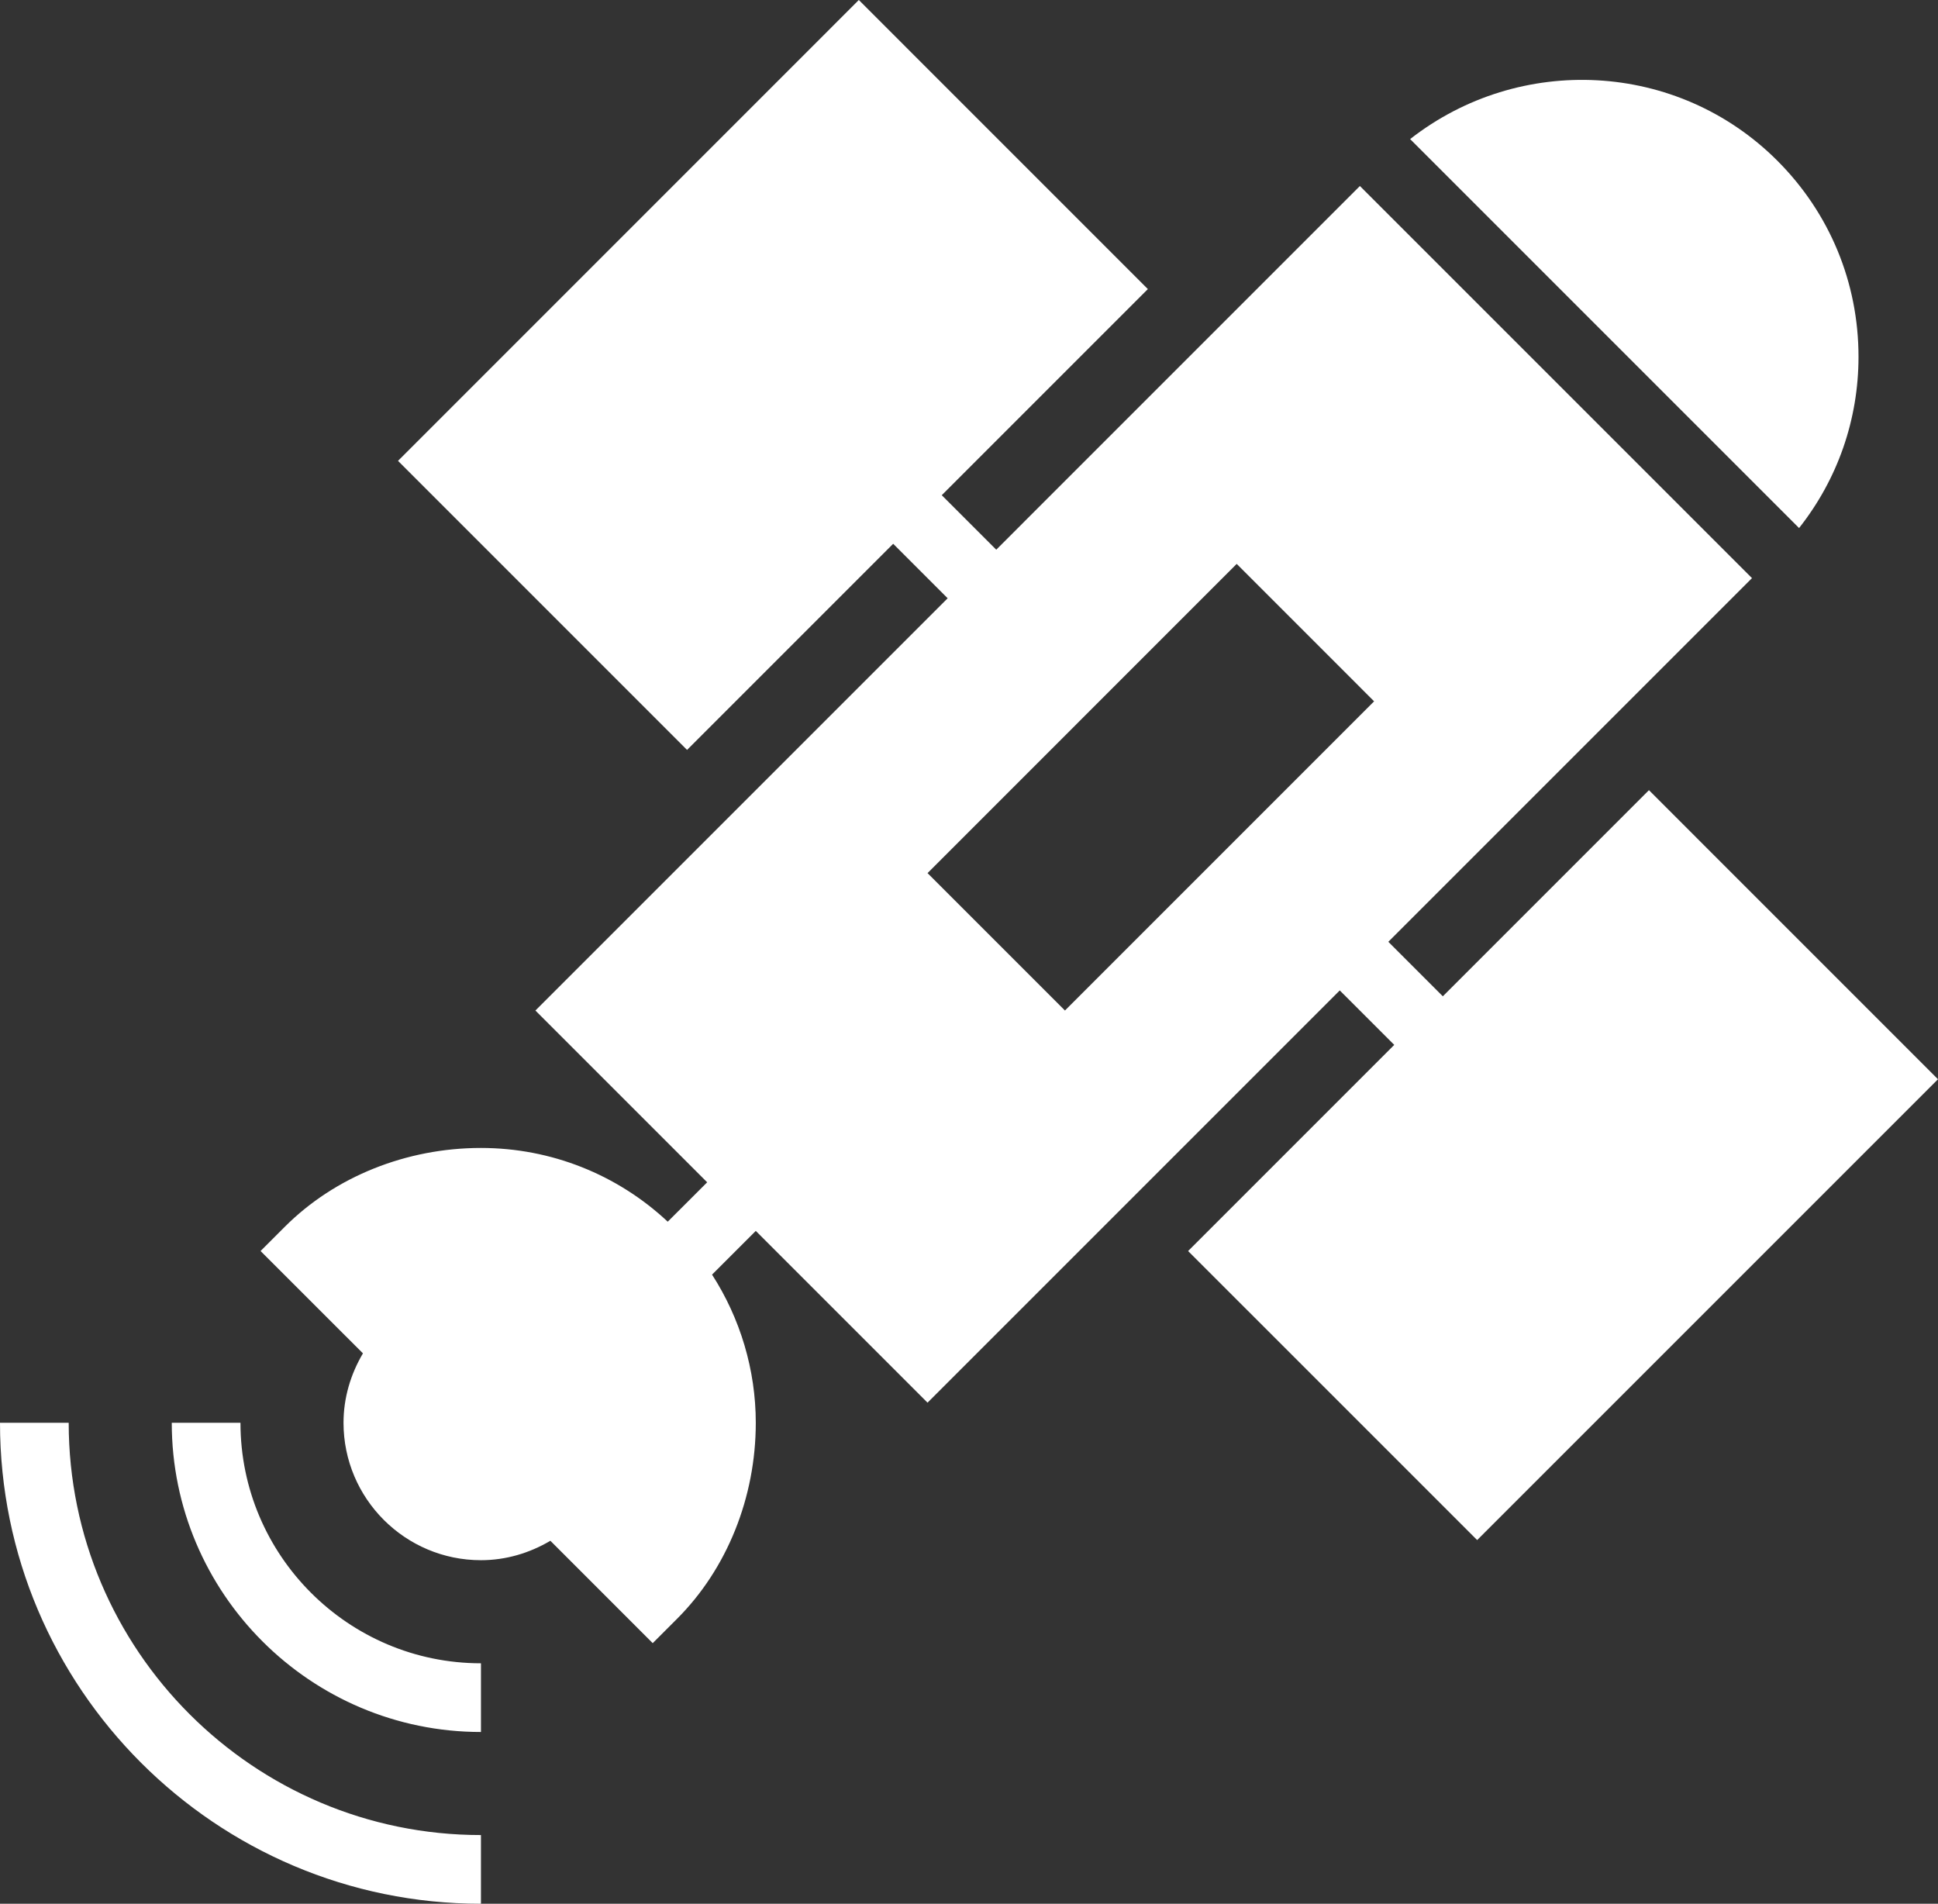 <svg version="1.1" id="图层_1" x="0px" y="0px" width="186.507px" height="183.201px" viewBox="0 0 186.507 183.201" enable-background="new 0 0 186.507 183.201" xml:space="preserve" xmlns="http://www.w3.org/2000/svg" xmlns:xlink="http://www.w3.org/1999/xlink" xmlns:xml="http://www.w3.org/XML/1998/namespace">
  <rect x="0" y="0" width="186.507" height="183.201" fill="#333333" stroke="none"/>
  <path fill="#FFFFFF" d="M171.044,15.463c5.038,5.037,7.813,11.738,7.813,18.867c0,6.064-2.023,11.803-5.72,16.484l-37.43-37.43
	C146.245,5.143,161.427,5.848,171.044,15.463z M158.689,76.039l27.817,27.818l-44.349,44.346l-27.816-27.814l19.837-19.838
	l-5.243-5.242L89.263,134.98l-16.529-16.529l-4.209,4.207c2.714,4.209,4.209,9.172,4.209,14.26c0,7.174-2.764,14.055-7.582,18.867
	l-2.337,2.338l-9.849-9.852c-2.014,1.189-4.288,1.869-6.681,1.869c-7.295,0-13.226-5.93-13.226-13.223
	c0-2.395,0.682-4.67,1.869-6.682l-9.853-9.848l2.34-2.338c4.817-4.818,11.697-7.58,18.869-7.58c6.763,0,13.131,2.563,17.977,7.096
	l3.795-3.791L51.527,97.244L91.2,57.572l-5.243-5.244L66.12,72.166L38.304,44.348L82.65,0l27.817,27.818L90.631,47.654l5.244,5.244
	L130.872,17.9l37.735,37.734l-34.998,34.998l5.244,5.244L158.689,76.039z M132.24,67.49l-13.224-13.225L89.263,84.021l13.224,13.223
	L132.24,67.49z M23.142,136.918h-6.612c0,16.406,13.351,29.754,29.756,29.754v-6.611C33.523,160.061,23.142,149.676,23.142,136.918z
	 M6.611,136.918H0c0,25.521,20.762,46.283,46.285,46.283v-6.611C24.407,176.59,6.611,158.793,6.611,136.918z" class="color c1"/>
</svg>